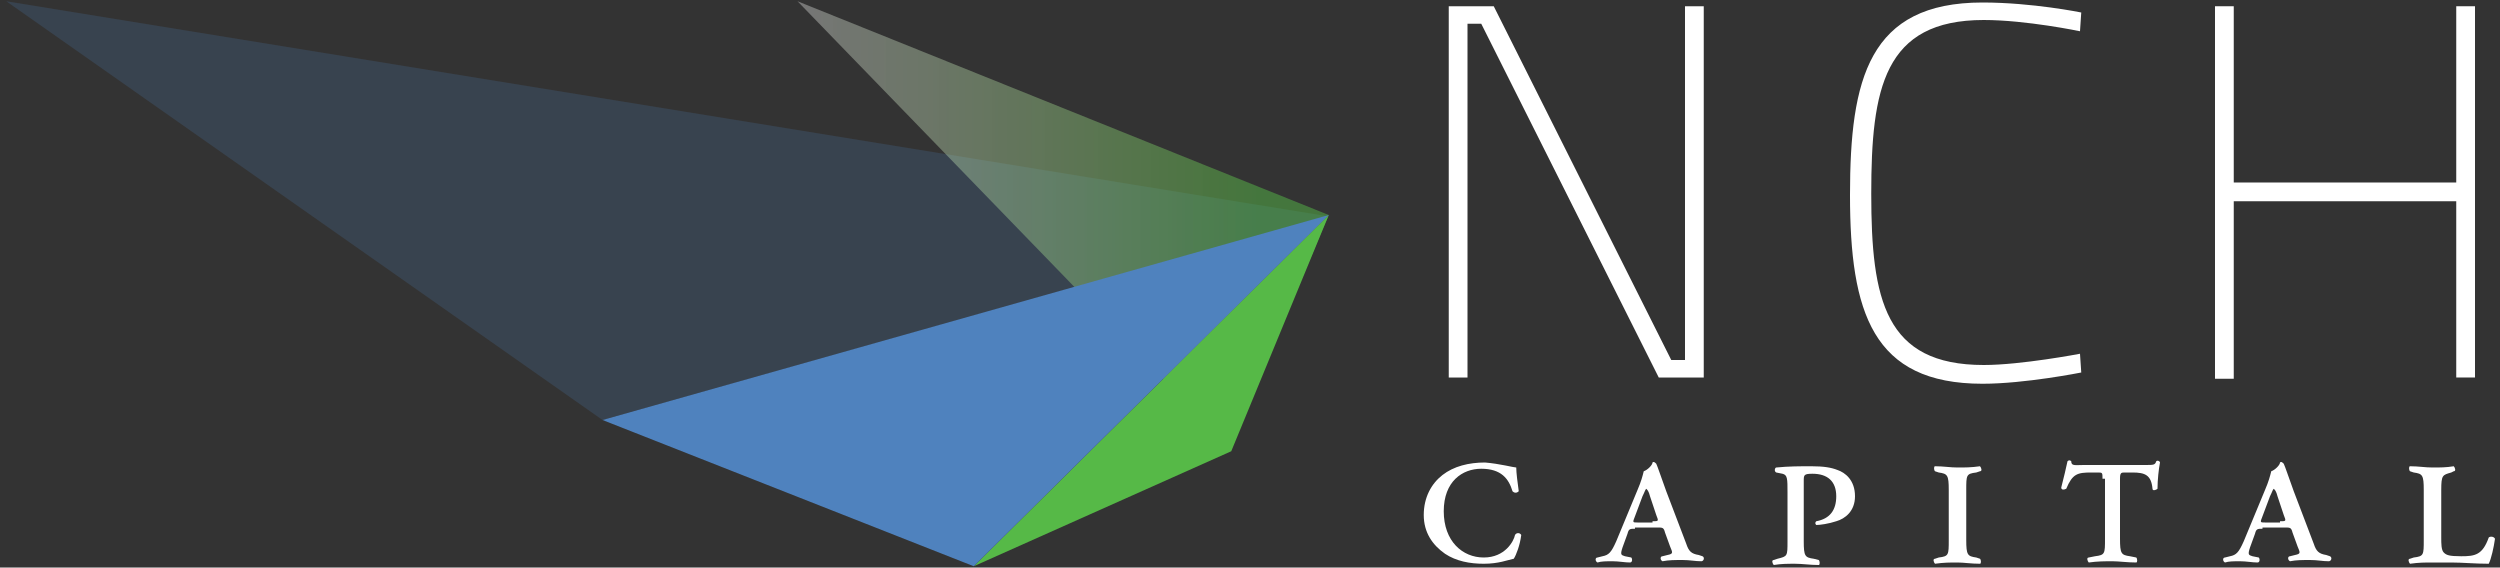 <?xml version="1.0" encoding="utf-8"?>
<!-- Generator: Adobe Illustrator 24.1.1, SVG Export Plug-In . SVG Version: 6.00 Build 0)  -->
<svg version="1.1" id="Layer_1" xmlns="http://www.w3.org/2000/svg" xmlns:xlink="http://www.w3.org/1999/xlink" x="0px" y="0px"
	 viewBox="0 0 200 45.4" style="enable-background:new 0 0 200 45.4;" xml:space="preserve">
<rect x="0" y="0" width="200" height="45.4" fill="#333333" stroke="none"/>
<style type="text/css">
	.st0{fill:white;}
	.st1{opacity:0.2;fill:#4F82BE;}
	.st2{opacity:0.5;fill:url(#SVGID_1_);}
	.st3{fill:#56B947;}
	.st4{fill:#4F82BE;}
</style>
<g>
	<g>
		<g>
			<path class="st0" d="M115.9,0.5h3.6l14.2,28.3h1.1V0.5h1.5v29.7h-3.6L118.5,1.9h-1.1v28.3h-1.5V0.5z"/>
			<path class="st0" d="M166.5,29.8c0,0-4.5,0.9-7.9,0.9c-8.8,0-10.6-5.7-10.6-15.1c0-9.3,1.5-15.4,10.6-15.4c4,0,7.9,0.8,7.9,0.8
				l-0.1,1.5c0,0-4.3-0.9-7.7-0.9c-8,0-9,5.5-9,13.9c0,8.5,1.1,13.7,9,13.7c3,0,7.7-0.9,7.7-0.9L166.5,29.8z"/>
			<path class="st0" d="M196.5,16.1h-17.8v14.2h-1.5V0.5h1.5v14.1h17.8V0.5h1.5v29.7h-1.5V16.1z"/>
		</g>
		<g>
			<g>
				<path class="st0" d="M121.3,37.4c0,0.4,0.1,1.2,0.2,1.9c-0.1,0.1-0.3,0.2-0.5,0c-0.3-1-0.9-1.8-2.5-1.8c-1.5,0-3,1-3,3.4
					c0,2.4,1.5,3.7,3.2,3.7c1.7,0,2.4-1.3,2.5-1.8c0.1-0.2,0.4-0.2,0.5,0c-0.1,0.8-0.4,1.6-0.6,1.9c-0.5,0.1-1.2,0.4-2.4,0.4
					c-1.1,0-2.2-0.2-3.1-0.8c-1-0.7-1.7-1.7-1.7-3.1c0-1.4,0.6-2.5,1.5-3.2c0.9-0.7,2.1-1,3.4-1C120,37.1,121.1,37.4,121.3,37.4z"/>
				<path class="st0" d="M130.8,42.3c-0.4,0-0.5,0-0.6,0.4l-0.4,1.1c-0.2,0.6-0.1,0.6,0.2,0.7l0.5,0.1c0.1,0.1,0.1,0.4-0.1,0.4
					c-0.4,0-0.9-0.1-1.4-0.1c-0.5,0-0.9,0-1.2,0.1c-0.2-0.1-0.2-0.4,0-0.4l0.4-0.1c0.5-0.1,0.7-0.3,1.1-1.2l1.7-4.1
					c0.3-0.7,0.4-1.1,0.5-1.5c0.3-0.1,0.7-0.5,0.7-0.7c0.1-0.1,0.2,0,0.3,0.1c0.1,0.2,0.4,1.1,0.8,2.2l1.6,4.2
					c0.2,0.6,0.4,0.8,1,0.9l0.3,0.1c0.2,0.1,0.1,0.4-0.1,0.4c-0.5,0-0.9-0.1-1.5-0.1c-0.6,0-1.1,0-1.6,0.1c-0.2-0.1-0.2-0.4,0-0.4
					l0.4-0.1c0.5-0.1,0.4-0.2,0.2-0.7l-0.4-1.1c-0.1-0.4-0.2-0.4-0.6-0.4H130.8z M132.2,41.7c0.5,0,0.5,0,0.3-0.5l-0.5-1.5
					c-0.1-0.4-0.2-0.5-0.3-0.6h0c-0.1,0.1-0.1,0.2-0.3,0.6l-0.6,1.6c-0.2,0.5-0.2,0.5,0.2,0.5H132.2z"/>
				<path class="st0" d="M143,39.4c0-1.1,0-1.4-0.4-1.5l-0.5-0.1c-0.2-0.1-0.1-0.4,0-0.4c1-0.1,1.9-0.1,2.8-0.1c1,0,1.6,0.1,2.1,0.3
					c0.6,0.2,1.4,0.8,1.4,2.1c0,1.2-0.8,1.8-1.5,2c-0.6,0.2-1.3,0.3-1.6,0.3c-0.1-0.1-0.1-0.2,0-0.3c1.1-0.2,1.6-0.9,1.6-2
					c0-1.2-0.7-1.8-1.9-1.8c-0.7,0-0.7,0.1-0.7,0.6v4.8c0,1.2,0.1,1.3,0.8,1.4l0.4,0.1c0.1,0.1,0.1,0.4,0,0.4
					c-0.7,0-1.3-0.1-1.9-0.1c-0.6,0-1.1,0-1.7,0.1c-0.1-0.1-0.2-0.4,0-0.4l0.3-0.1c0.8-0.2,0.8-0.2,0.8-1.4V39.4z"/>
				<path class="st0" d="M155.9,39.2c0-1.2-0.1-1.3-0.8-1.4l-0.3-0.1c-0.1-0.1-0.1-0.4,0-0.4c0.7,0,1.2,0.1,1.8,0.1
					c0.6,0,1.1,0,1.8-0.1c0.1,0.1,0.2,0.4,0,0.4l-0.3,0.1c-0.8,0.1-0.8,0.2-0.8,1.4v4c0,1.2,0.1,1.3,0.8,1.4l0.3,0.1
					c0.1,0.1,0.1,0.4,0,0.4c-0.7,0-1.3-0.1-1.8-0.1c-0.6,0-1.1,0-1.8,0.1c-0.1-0.1-0.2-0.4,0-0.4l0.3-0.1c0.8-0.1,0.8-0.2,0.8-1.4
					V39.2z"/>
				<path class="st0" d="M168.2,38.3c0-0.5,0-0.5-0.4-0.5h-0.5c-1.1,0-1.5,0.1-2,1.3c-0.2,0.1-0.4,0.1-0.4-0.1
					c0.2-0.8,0.4-1.6,0.5-2.1c0.1-0.1,0.2-0.1,0.3,0c0,0.4,0.3,0.3,1,0.3h4.9c0.7,0,0.8,0,0.9-0.3c0.1-0.1,0.3,0,0.3,0.1
					c-0.1,0.5-0.2,1.4-0.2,2.1c-0.1,0.1-0.4,0.2-0.4,0c-0.1-1.1-0.6-1.3-1.6-1.3h-0.6c-0.3,0-0.4,0-0.4,0.5v4.8
					c0,1.2,0.1,1.3,0.8,1.4l0.5,0.1c0.1,0.1,0.1,0.4,0,0.4c-0.7,0-1.4-0.1-1.9-0.1c-0.6,0-1.2,0-1.9,0.1c-0.1-0.1-0.2-0.4,0-0.4
					l0.5-0.1c0.8-0.1,0.8-0.2,0.8-1.4V38.3z"/>
				<path class="st0" d="M181,42.3c-0.4,0-0.5,0-0.6,0.4l-0.4,1.1c-0.2,0.6-0.1,0.6,0.2,0.7l0.5,0.1c0.1,0.1,0.1,0.4-0.1,0.4
					c-0.4,0-0.9-0.1-1.4-0.1c-0.5,0-0.9,0-1.2,0.1c-0.2-0.1-0.2-0.4,0-0.4l0.4-0.1c0.5-0.1,0.7-0.3,1.1-1.2l1.7-4.1
					c0.3-0.7,0.4-1.1,0.5-1.5c0.3-0.1,0.7-0.5,0.7-0.7c0.1-0.1,0.2,0,0.3,0.1c0.1,0.2,0.4,1.1,0.8,2.2l1.6,4.2
					c0.2,0.6,0.4,0.8,1,0.9l0.3,0.1c0.2,0.1,0.1,0.4-0.1,0.4c-0.5,0-0.9-0.1-1.5-0.1c-0.6,0-1.1,0-1.6,0.1c-0.2-0.1-0.2-0.4,0-0.4
					l0.4-0.1c0.5-0.1,0.4-0.2,0.2-0.7l-0.4-1.1c-0.1-0.4-0.2-0.4-0.6-0.4H181z M182.4,41.7c0.5,0,0.5,0,0.3-0.5l-0.5-1.5
					c-0.1-0.4-0.2-0.5-0.3-0.6h0c-0.1,0.1-0.1,0.2-0.3,0.6l-0.6,1.6c-0.2,0.5-0.2,0.5,0.2,0.5H182.4z"/>
				<path class="st0" d="M193.9,39.2c0-1.2-0.1-1.3-0.8-1.4l-0.3-0.1c-0.1-0.1-0.1-0.4,0-0.4c0.7,0,1.2,0.1,1.8,0.1
					c0.6,0,1.1,0,1.7-0.1c0.1,0.1,0.2,0.4,0,0.4l-0.2,0.1c-0.7,0.2-0.8,0.2-0.8,1.4V43c0,0.5,0,1,0.2,1.2c0.2,0.2,0.4,0.3,1.4,0.3
					c1.1,0,1.7-0.1,2.2-1.5c0.1-0.1,0.4-0.1,0.5,0.1c-0.1,0.7-0.3,1.6-0.5,2c-1.1,0-2.1-0.1-3-0.1h-1.5c-0.6,0-1.1,0-1.8,0.1
					c-0.1-0.1-0.2-0.4,0-0.4l0.3-0.1c0.8-0.1,0.8-0.2,0.8-1.4V39.2z"/>
			</g>
		</g>
	</g>
	<g>
		<polygon class="st1" points="106.2,17.3 0.5,0.1 48.2,33.6 		"/>
		<linearGradient id="SVGID_1_" gradientUnits="userSpaceOnUse" x1="63.794" y1="17.96" x2="106.264" y2="17.96">
			<stop  offset="0" style="stop-color:#FFFFFF;stop-opacity:0.66"/>
			<stop  offset="0.104" style="stop-color:#E5F2DF;stop-opacity:0.701"/>
			<stop  offset="0.387" style="stop-color:#ACD69B;stop-opacity:0.812"/>
			<stop  offset="0.616" style="stop-color:#81C56B;stop-opacity:0.902"/>
			<stop  offset="0.78" style="stop-color:#64BC4F;stop-opacity:0.967"/>
			<stop  offset="0.864" style="stop-color:#56B947"/>
		</linearGradient>
		<polygon class="st2" points="106.3,17.2 98.4,35.8 63.8,0.1 		"/>
		<polygon class="st3" points="98.5,36.1 77.9,45.3 106.3,17.2 		"/>
		<polygon class="st4" points="48.2,33.6 77.9,45.3 106.3,17.2 		"/>
	</g>
</g>
</svg>
